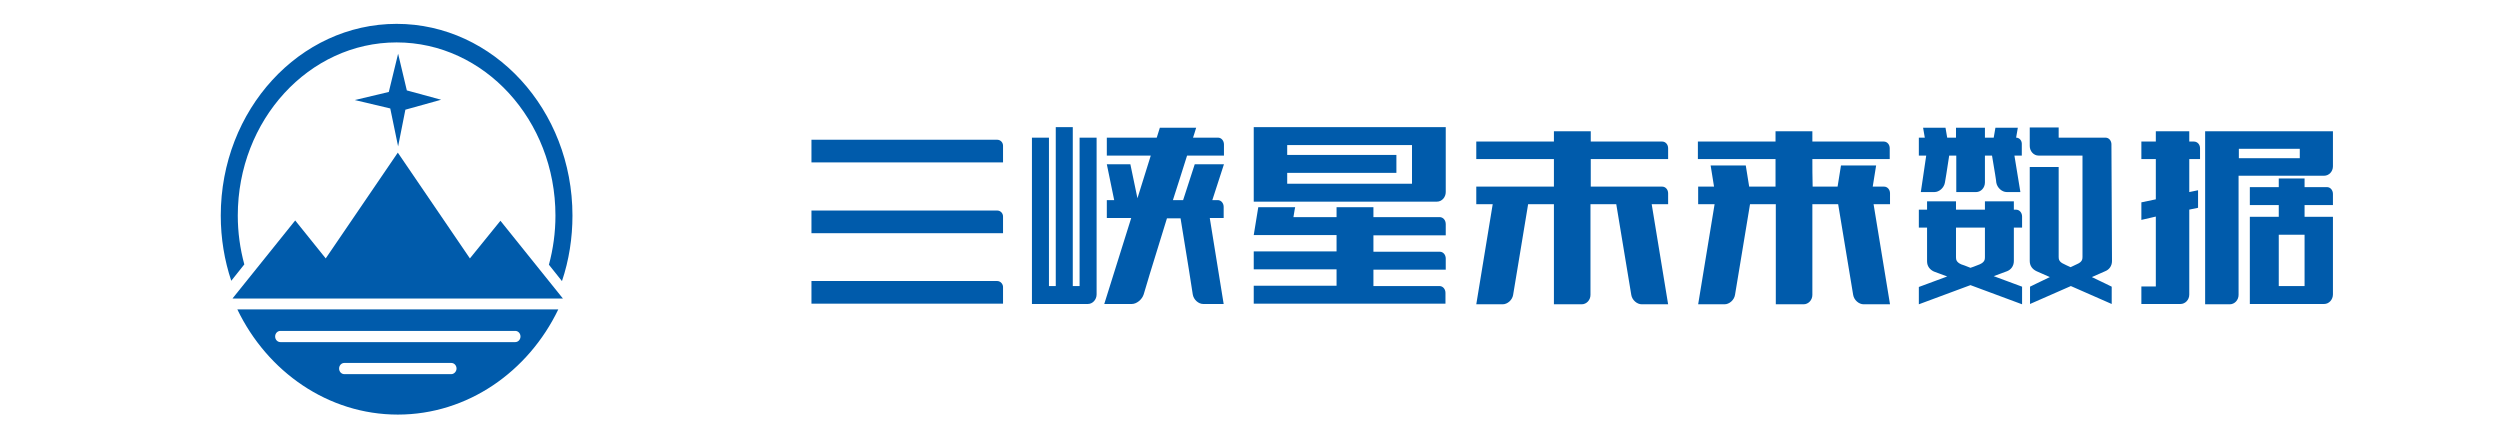 <svg width="321" height="56" viewBox="0 0 321 56" fill="none" xmlns="http://www.w3.org/2000/svg">
<path d="M128.024 17.942H104.191V20.855H128.789V18.796C128.825 18.33 128.497 17.942 128.024 17.942ZM128.024 27.03H104.191V29.944H128.789V27.885C128.825 27.419 128.497 27.03 128.024 27.03ZM128.024 36.081H104.191V38.994H128.789V36.935C128.825 36.508 128.497 36.081 128.024 36.081ZM214.187 20.427V19.029C214.187 18.563 213.86 18.175 213.423 18.175H204.254V16.854H199.523V18.175H189.554V20.427H199.523V23.962H189.554V26.215H191.664L189.554 39.071H192.938C193.556 39.071 194.175 38.528 194.284 37.867C194.357 37.518 195.303 31.653 196.212 26.215H199.523V39.071H203.089C203.708 39.071 204.217 38.528 204.217 37.867V26.215H207.528C208.438 31.653 209.384 37.479 209.457 37.867C209.566 38.528 210.185 39.071 210.803 39.071H214.187L212.077 26.215H214.187V24.817C214.187 24.351 213.86 23.962 213.423 23.962H204.254V20.427H214.187ZM232.708 20.427H242.641V19.029C242.641 18.563 242.314 18.175 241.877 18.175H232.708V16.854H227.978V18.175H218.008V20.427H227.978V23.962H224.594C224.448 23.069 224.303 22.137 224.157 21.243H219.645L220.082 23.962H218.044V26.215H220.155L218.044 39.071H221.428C222.047 39.071 222.665 38.528 222.774 37.867C222.847 37.518 223.793 31.653 224.703 26.215H228.014V39.071H231.58C232.198 39.071 232.708 38.528 232.708 37.867V26.215H236.019C236.929 31.653 237.875 37.479 237.947 37.867C238.057 38.528 238.675 39.071 239.294 39.071H242.678L240.567 26.215H242.678V24.817C242.678 24.351 242.35 23.962 241.914 23.962H240.458L240.895 21.243H236.383C236.237 22.137 236.092 23.069 235.946 23.962H232.744C232.708 22.68 232.708 21.476 232.708 20.427ZM297.039 16.854H283.139V39.071H286.305C286.923 39.071 287.433 38.528 287.433 37.867V22.564H298.421C299.04 22.564 299.549 22.02 299.549 21.36V16.854H297.039ZM287.469 20.311V19.107H295.292V20.311H287.469ZM281.684 18.175H281.102V16.854H276.808V18.175H274.952V20.427H276.808V25.593L274.952 25.982V28.235L276.808 27.807V36.78H274.952V39.032H279.974C280.592 39.032 281.102 38.489 281.102 37.828V26.914L282.23 26.681V24.428L281.102 24.661V20.427H282.484V19.029C282.484 18.563 282.157 18.175 281.684 18.175Z" fill="#005BAB"/>
<path d="M295.907 27.837V26.328H299.549V24.899C299.549 24.422 299.221 24.025 298.784 24.025H295.907V22.914H292.593V24.025H288.879V26.328H292.593V27.837H288.879V39.032H298.42C299.039 39.032 299.549 38.476 299.549 37.801V27.837H295.907ZM292.593 36.729V30.139H295.907V36.729H292.593ZM258.87 17.674L259.089 16.403H256.212C256.139 16.8 256.066 17.197 255.993 17.674H254.865V16.403H251.15V17.674H250.021C249.948 17.197 249.875 16.8 249.802 16.403H246.925L247.144 17.674H246.379V19.976H247.326L246.634 24.661H248.382C249.001 24.661 249.62 24.105 249.73 23.43C249.766 23.271 249.985 21.921 250.276 19.976H251.186V24.661H253.736C254.355 24.661 254.865 24.105 254.865 23.43V19.976H255.775C256.103 21.921 256.321 23.231 256.321 23.43C256.43 24.105 257.05 24.661 257.669 24.661H259.417L258.652 19.976H259.599V18.547C259.635 18.07 259.307 17.674 258.87 17.674ZM258.87 26.923H258.579V25.852H254.865V26.923H251.15V25.852H247.435V26.923H246.379V29.226H247.435V33.553C247.435 34.188 247.799 34.625 248.309 34.863L250.021 35.498C248.164 36.173 246.379 36.848 246.379 36.848V39.071L253.007 36.61L259.635 39.071V36.809L255.993 35.459L257.705 34.824C258.215 34.625 258.579 34.149 258.579 33.514V29.226H259.635V27.797C259.635 27.32 259.307 26.923 258.87 26.923ZM254.865 32.402V33.037C254.865 33.315 254.828 33.672 254.173 33.95C254.027 33.99 253.626 34.188 253.007 34.387C252.425 34.149 251.988 33.99 251.842 33.95C251.186 33.672 251.15 33.315 251.15 33.037V29.226H254.865V32.402ZM271.107 18.468C271.07 18.031 270.779 17.674 270.342 17.674H264.333V16.363H260.619V18.745C260.619 19.42 261.128 19.976 261.747 19.976H267.392V32.997C267.392 33.275 267.356 33.633 266.7 33.91C266.591 33.95 266.263 34.109 265.863 34.307C265.462 34.109 265.134 33.99 265.025 33.91C264.37 33.633 264.333 33.275 264.333 32.997V21.445H260.619V33.514C260.619 34.149 260.983 34.585 261.493 34.824L263.204 35.578C261.857 36.213 260.655 36.809 260.655 36.809V39.032L265.899 36.729L271.143 39.032V36.809C271.143 36.809 269.941 36.213 268.594 35.578L270.306 34.824C270.815 34.625 271.18 34.149 271.18 33.514L271.107 18.468ZM184.833 27.876H176.348V26.606H171.614V27.876H166.078C166.187 27.122 166.297 26.606 166.297 26.606H161.562L160.98 30.179H171.614V32.283H160.98V34.585H171.614V36.689H160.98V38.992H185.598V37.602C185.598 37.126 185.27 36.729 184.833 36.729H176.348V34.625H185.634V33.196C185.634 32.719 185.307 32.322 184.87 32.322H176.348V30.218H185.634V28.789C185.634 28.273 185.307 27.876 184.833 27.876ZM183.085 16.324H160.98V25.891H184.505C185.125 25.891 185.634 25.335 185.634 24.661V16.324H183.085ZM165.277 23.589V22.199H179.298V19.897H165.277V18.626H181.301V23.589H165.277ZM138.619 36.729H137.745V16.324H135.56V36.729H134.686V17.674H132.501V39.032H139.675C140.294 39.032 140.804 38.476 140.804 37.801V17.674H138.619V36.729ZM152.421 19.976H157.156V18.547C157.156 18.07 156.828 17.674 156.391 17.674H153.186C153.332 17.276 153.441 16.84 153.587 16.403H148.925L148.525 17.674H142.115V19.976H147.76L146.048 25.454L145.138 21.088H142.115L143.062 25.693H142.115V27.995H145.247L141.787 39.032H145.32C145.939 39.032 146.631 38.476 146.849 37.801C146.922 37.523 147.869 34.347 149.836 28.035H151.584C152.385 32.878 153.113 37.483 153.15 37.801C153.259 38.476 153.878 39.032 154.497 39.032H157.119L155.335 27.995H157.119V26.566C157.119 26.09 156.792 25.693 156.355 25.693H155.663L157.156 21.088H153.405L151.912 25.693H150.601C151.147 23.986 151.766 22.08 152.421 19.976ZM50.925 3.064C38.47 3.064 28.346 14.101 28.346 27.678C28.346 30.615 28.82 33.434 29.694 36.054L31.369 33.95C30.823 31.925 30.531 29.822 30.531 27.678C30.531 15.411 39.672 5.446 50.925 5.446C62.178 5.446 71.319 15.411 71.319 27.678C71.319 29.861 71.028 31.965 70.481 33.99L72.157 36.094C73.067 33.394 73.504 30.536 73.504 27.678C73.504 14.101 63.38 3.064 50.925 3.064Z" fill="#005BAB"/>
<path d="M52.05 14.085L56.641 12.807L52.236 11.608L51.117 6.895L49.922 11.808L45.555 12.847L50.109 13.925L51.117 18.799L52.05 14.085ZM60.336 33.18L51.079 19.598L41.823 33.18L37.903 28.306L29.878 38.293V38.333H72.28L64.255 28.346L60.336 33.18ZM51.079 53.233C60.038 53.233 67.838 47.721 71.683 39.731H30.476C34.32 47.721 42.121 53.233 51.079 53.233ZM57.947 48.04H44.211C43.838 48.04 43.54 47.721 43.54 47.321C43.54 46.922 43.838 46.602 44.211 46.602H57.947C58.321 46.602 58.619 46.922 58.619 47.321C58.619 47.721 58.283 48.04 57.947 48.04ZM36 42.488H66.159C66.532 42.488 66.831 42.807 66.831 43.207C66.831 43.606 66.532 43.926 66.159 43.926H36C35.627 43.926 35.328 43.606 35.328 43.207C35.328 42.807 35.627 42.488 36 42.488Z" fill="#005BAB"/>
</svg>
